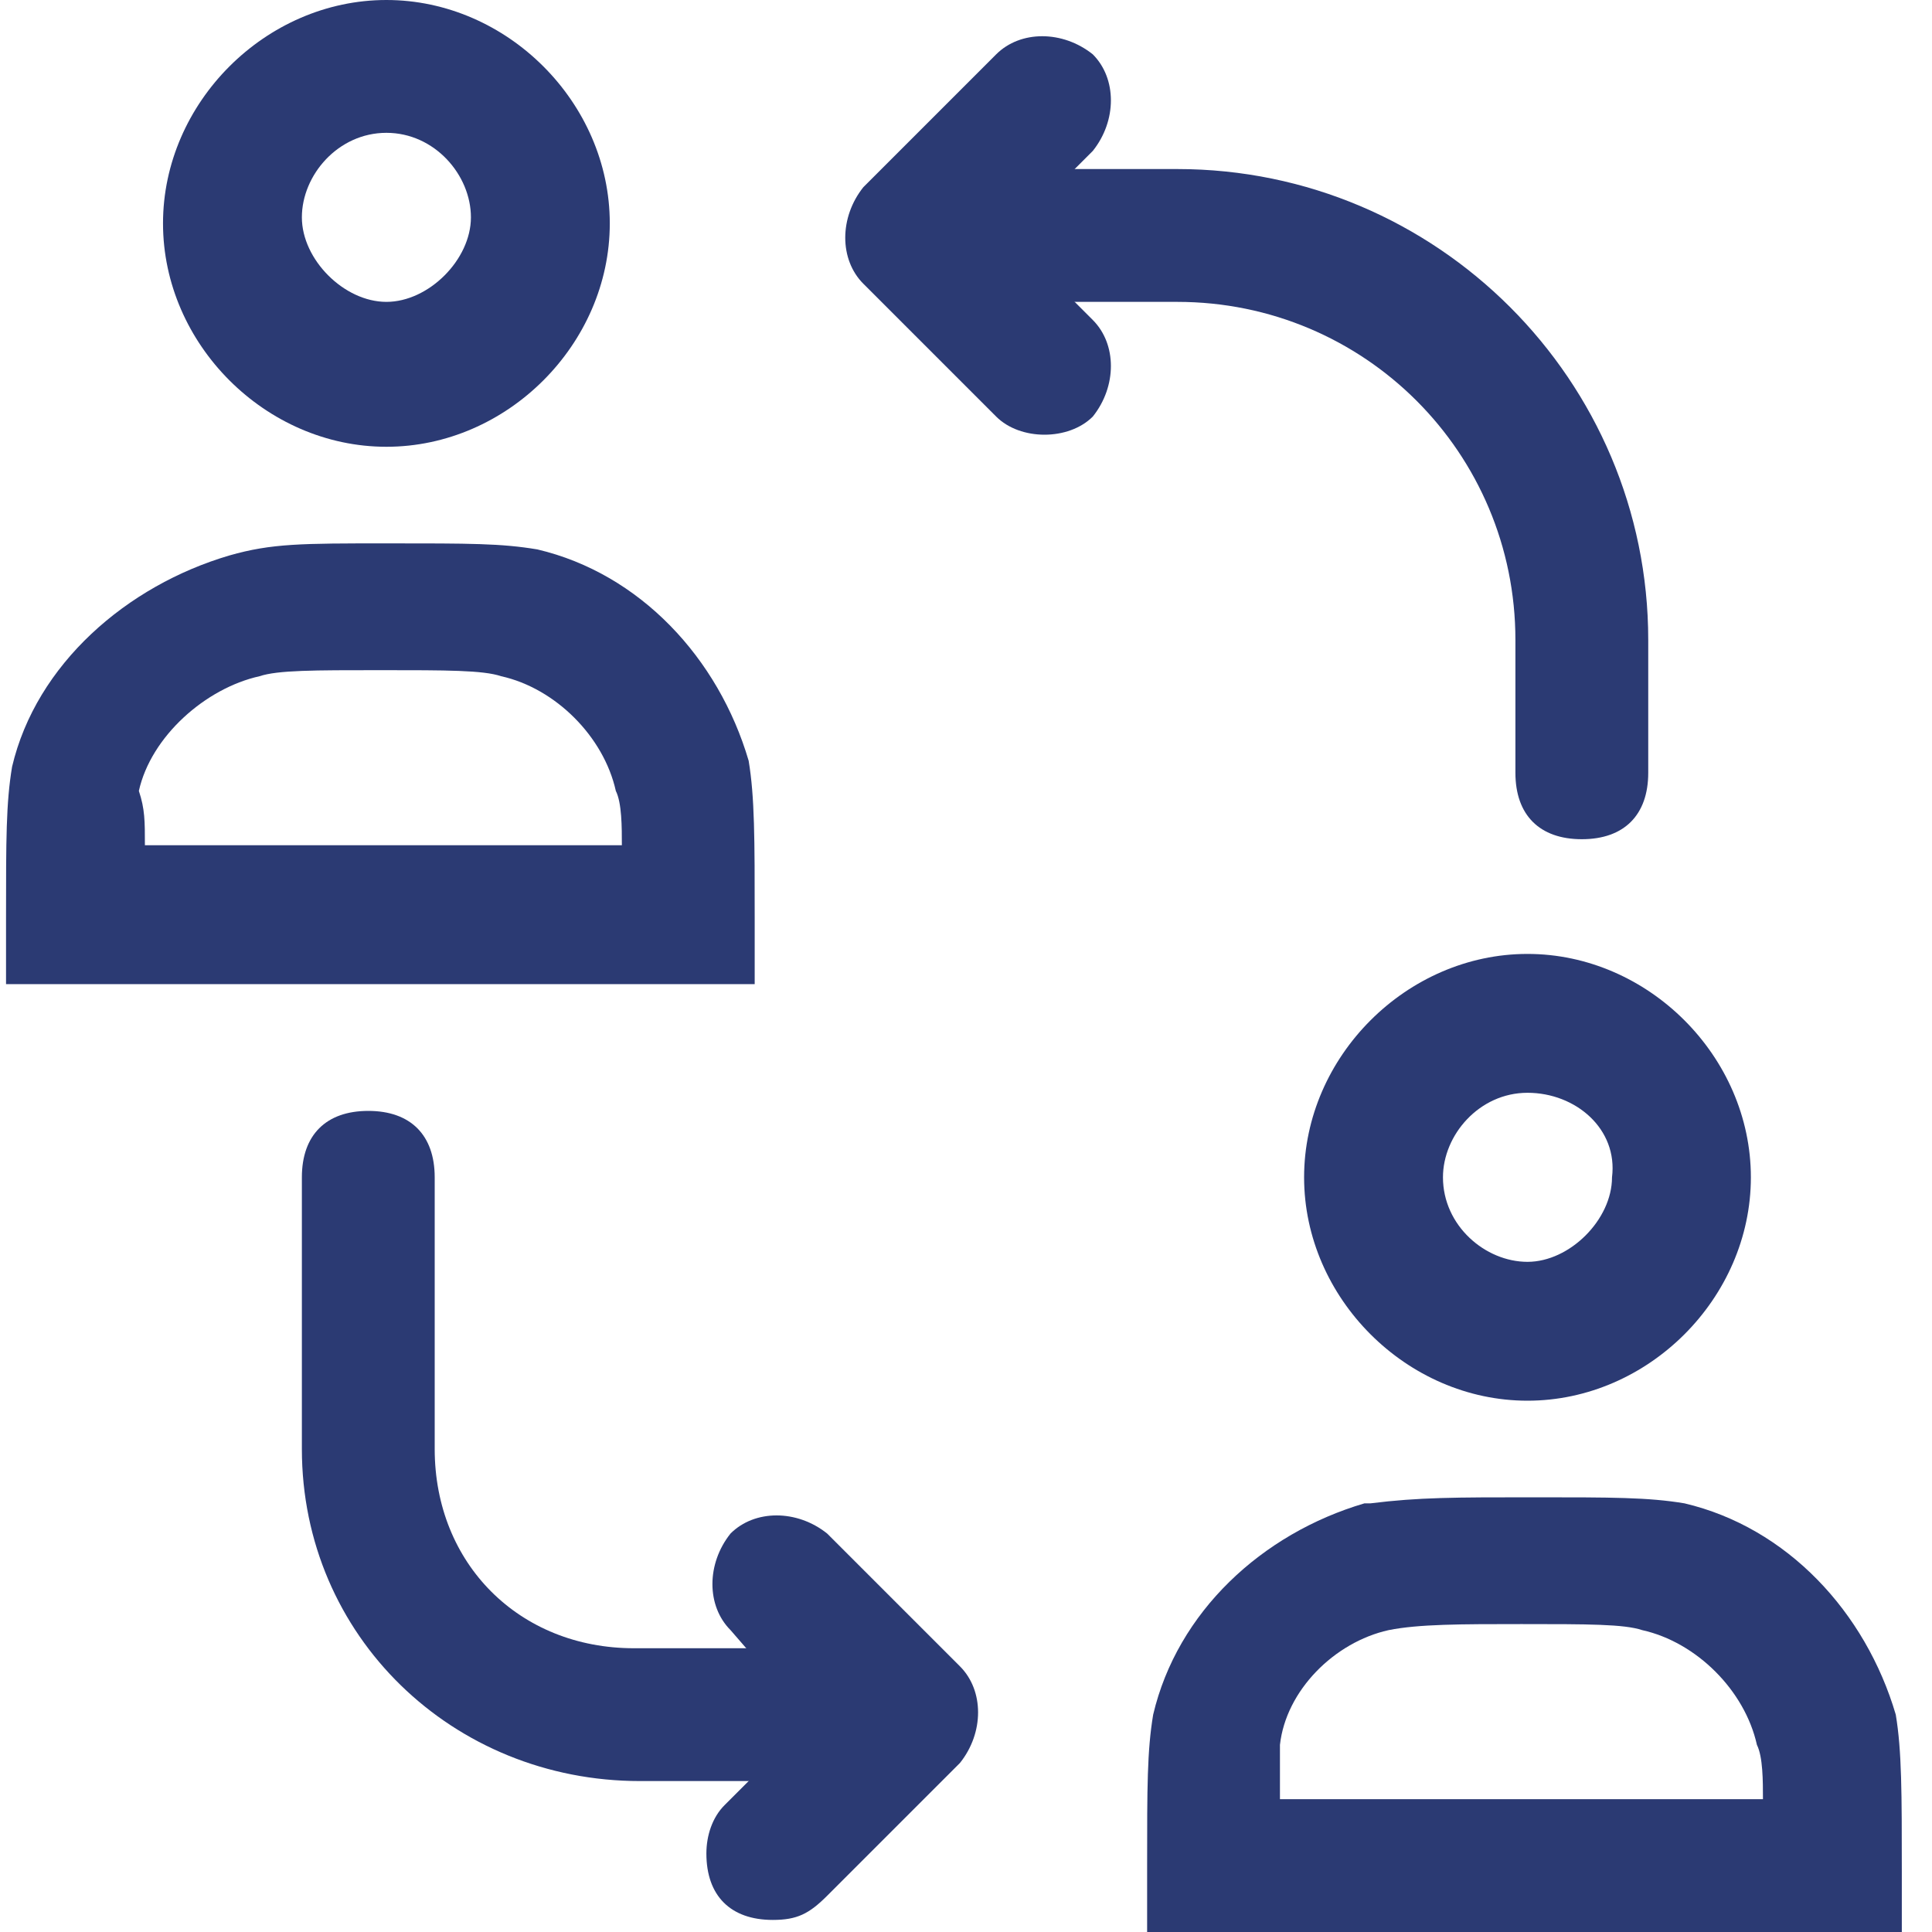 <?xml version="1.0" encoding="utf-8"?>
<!-- Generator: Adobe Illustrator 28.0.0, SVG Export Plug-In . SVG Version: 6.00 Build 0)  -->
<svg version="1.1" id="圖層_1" xmlns="http://www.w3.org/2000/svg" xmlns:xlink="http://www.w3.org/1999/xlink" x="0px" y="0px"
	 viewBox="0 0 32 32" style="enable-background:new 0 0 32 32;" xml:space="preserve">
<style type="text/css">
	.st0{fill:#2B3A73;}
</style>
<path class="st0" d="M26.2,13.9c-0.7,0-1.1-0.4-1.1-1.1v-2.2c0-3.1-2.5-5.6-5.6-5.6h-2.2c-0.7,0-1.1-0.4-1.1-1.1s0.4-1.1,1.1-1.1
	h2.2c4.3,0,7.8,3.5,7.8,7.8v2.2C27.3,13.5,26.9,13.9,26.2,13.9z"/>
<path class="st0" d="M17.3,7.2c-0.3,0-0.6-0.1-0.8-0.3l-2.2-2.2c-0.4-0.4-0.4-1.1,0-1.6l2.2-2.2c0.4-0.4,1.1-0.4,1.6,0
	c0.4,0.4,0.4,1.1,0,1.6l0,0l-1.4,1.4l1.4,1.4c0.4,0.4,0.4,1.1,0,1.6C17.9,7.1,17.6,7.2,17.3,7.2z"/>
<path class="st0" d="M12.8,29.5h-2.2C7.5,29.5,5,27.1,5,24v-4.5c0-0.7,0.4-1.1,1.1-1.1s1.1,0.4,1.1,1.1V24c0,1.9,1.4,3.3,3.3,3.3
	h2.2c0.7,0,1.1,0.4,1.1,1.1C14,29.1,13.5,29.5,12.8,29.5z"/>
<path class="st0" d="M12.8,31.8c-0.7,0-1.1-0.4-1.1-1.1c0-0.3,0.1-0.6,0.3-0.8l1.4-1.4L12.1,27c-0.4-0.4-0.4-1.1,0-1.6
	c0.4-0.4,1.1-0.4,1.6,0l2.2,2.2c0.4,0.4,0.4,1.1,0,1.6l-2.2,2.2C13.4,31.7,13.2,31.8,12.8,31.8z"/>
<path class="st0" d="M6.4,7.4c-2,0-3.7-1.7-3.7-3.7S4.4,0,6.4,0s3.7,1.7,3.7,3.7S8.4,7.4,6.4,7.4z M6.4,2.2c-0.8,0-1.4,0.7-1.4,1.4
	s0.7,1.4,1.4,1.4s1.4-0.7,1.4-1.4S7.2,2.2,6.4,2.2z"/>
<path class="st0" d="M12.5,16.3H0.1v-1.1c0-1.3,0-1.9,0.1-2.5c0.4-1.7,1.9-3,3.6-3.5C4.5,9,5,9,6.4,9s1.9,0,2.5,0.1
	c1.7,0.4,3,1.8,3.5,3.5c0.1,0.6,0.1,1.3,0.1,2.6v1.1H12.5z M2.4,14h7.9c0-0.3,0-0.7-0.1-0.9c-0.2-0.9-1-1.7-1.9-1.9
	c-0.3-0.1-0.9-0.1-2-0.1s-1.7,0-2,0.1c-0.9,0.2-1.8,1-2,1.9C2.4,13.4,2.4,13.6,2.4,14z"/>
<path class="st0" d="M25.3,23.2c-2,0-3.7-1.7-3.7-3.7s1.7-3.7,3.7-3.7s3.7,1.7,3.7,3.7S27.3,23.2,25.3,23.2z M25.3,18.1
	c-0.8,0-1.4,0.7-1.4,1.4c0,0.8,0.7,1.4,1.4,1.4s1.4-0.7,1.4-1.4C26.8,18.7,26.1,18.1,25.3,18.1z"/>
<path class="st0" d="M31.5,32H19v-1.1c0-1.3,0-1.9,0.1-2.5c0.4-1.7,1.8-3,3.5-3.5h0.1c0.8-0.1,1.4-0.1,2.7-0.1c1.3,0,1.9,0,2.5,0.1
	c1.7,0.4,3,1.8,3.5,3.5c0.1,0.6,0.1,1.3,0.1,2.6v1H31.5z M21.2,29.8h8c0-0.3,0-0.7-0.1-0.9c-0.2-0.9-1-1.7-1.9-1.9
	c-0.3-0.1-0.9-0.1-2-0.1c-1,0-1.7,0-2.2,0.1c-0.9,0.2-1.7,1-1.8,1.9C21.2,29.1,21.2,29.3,21.2,29.8z"/>
</svg>
